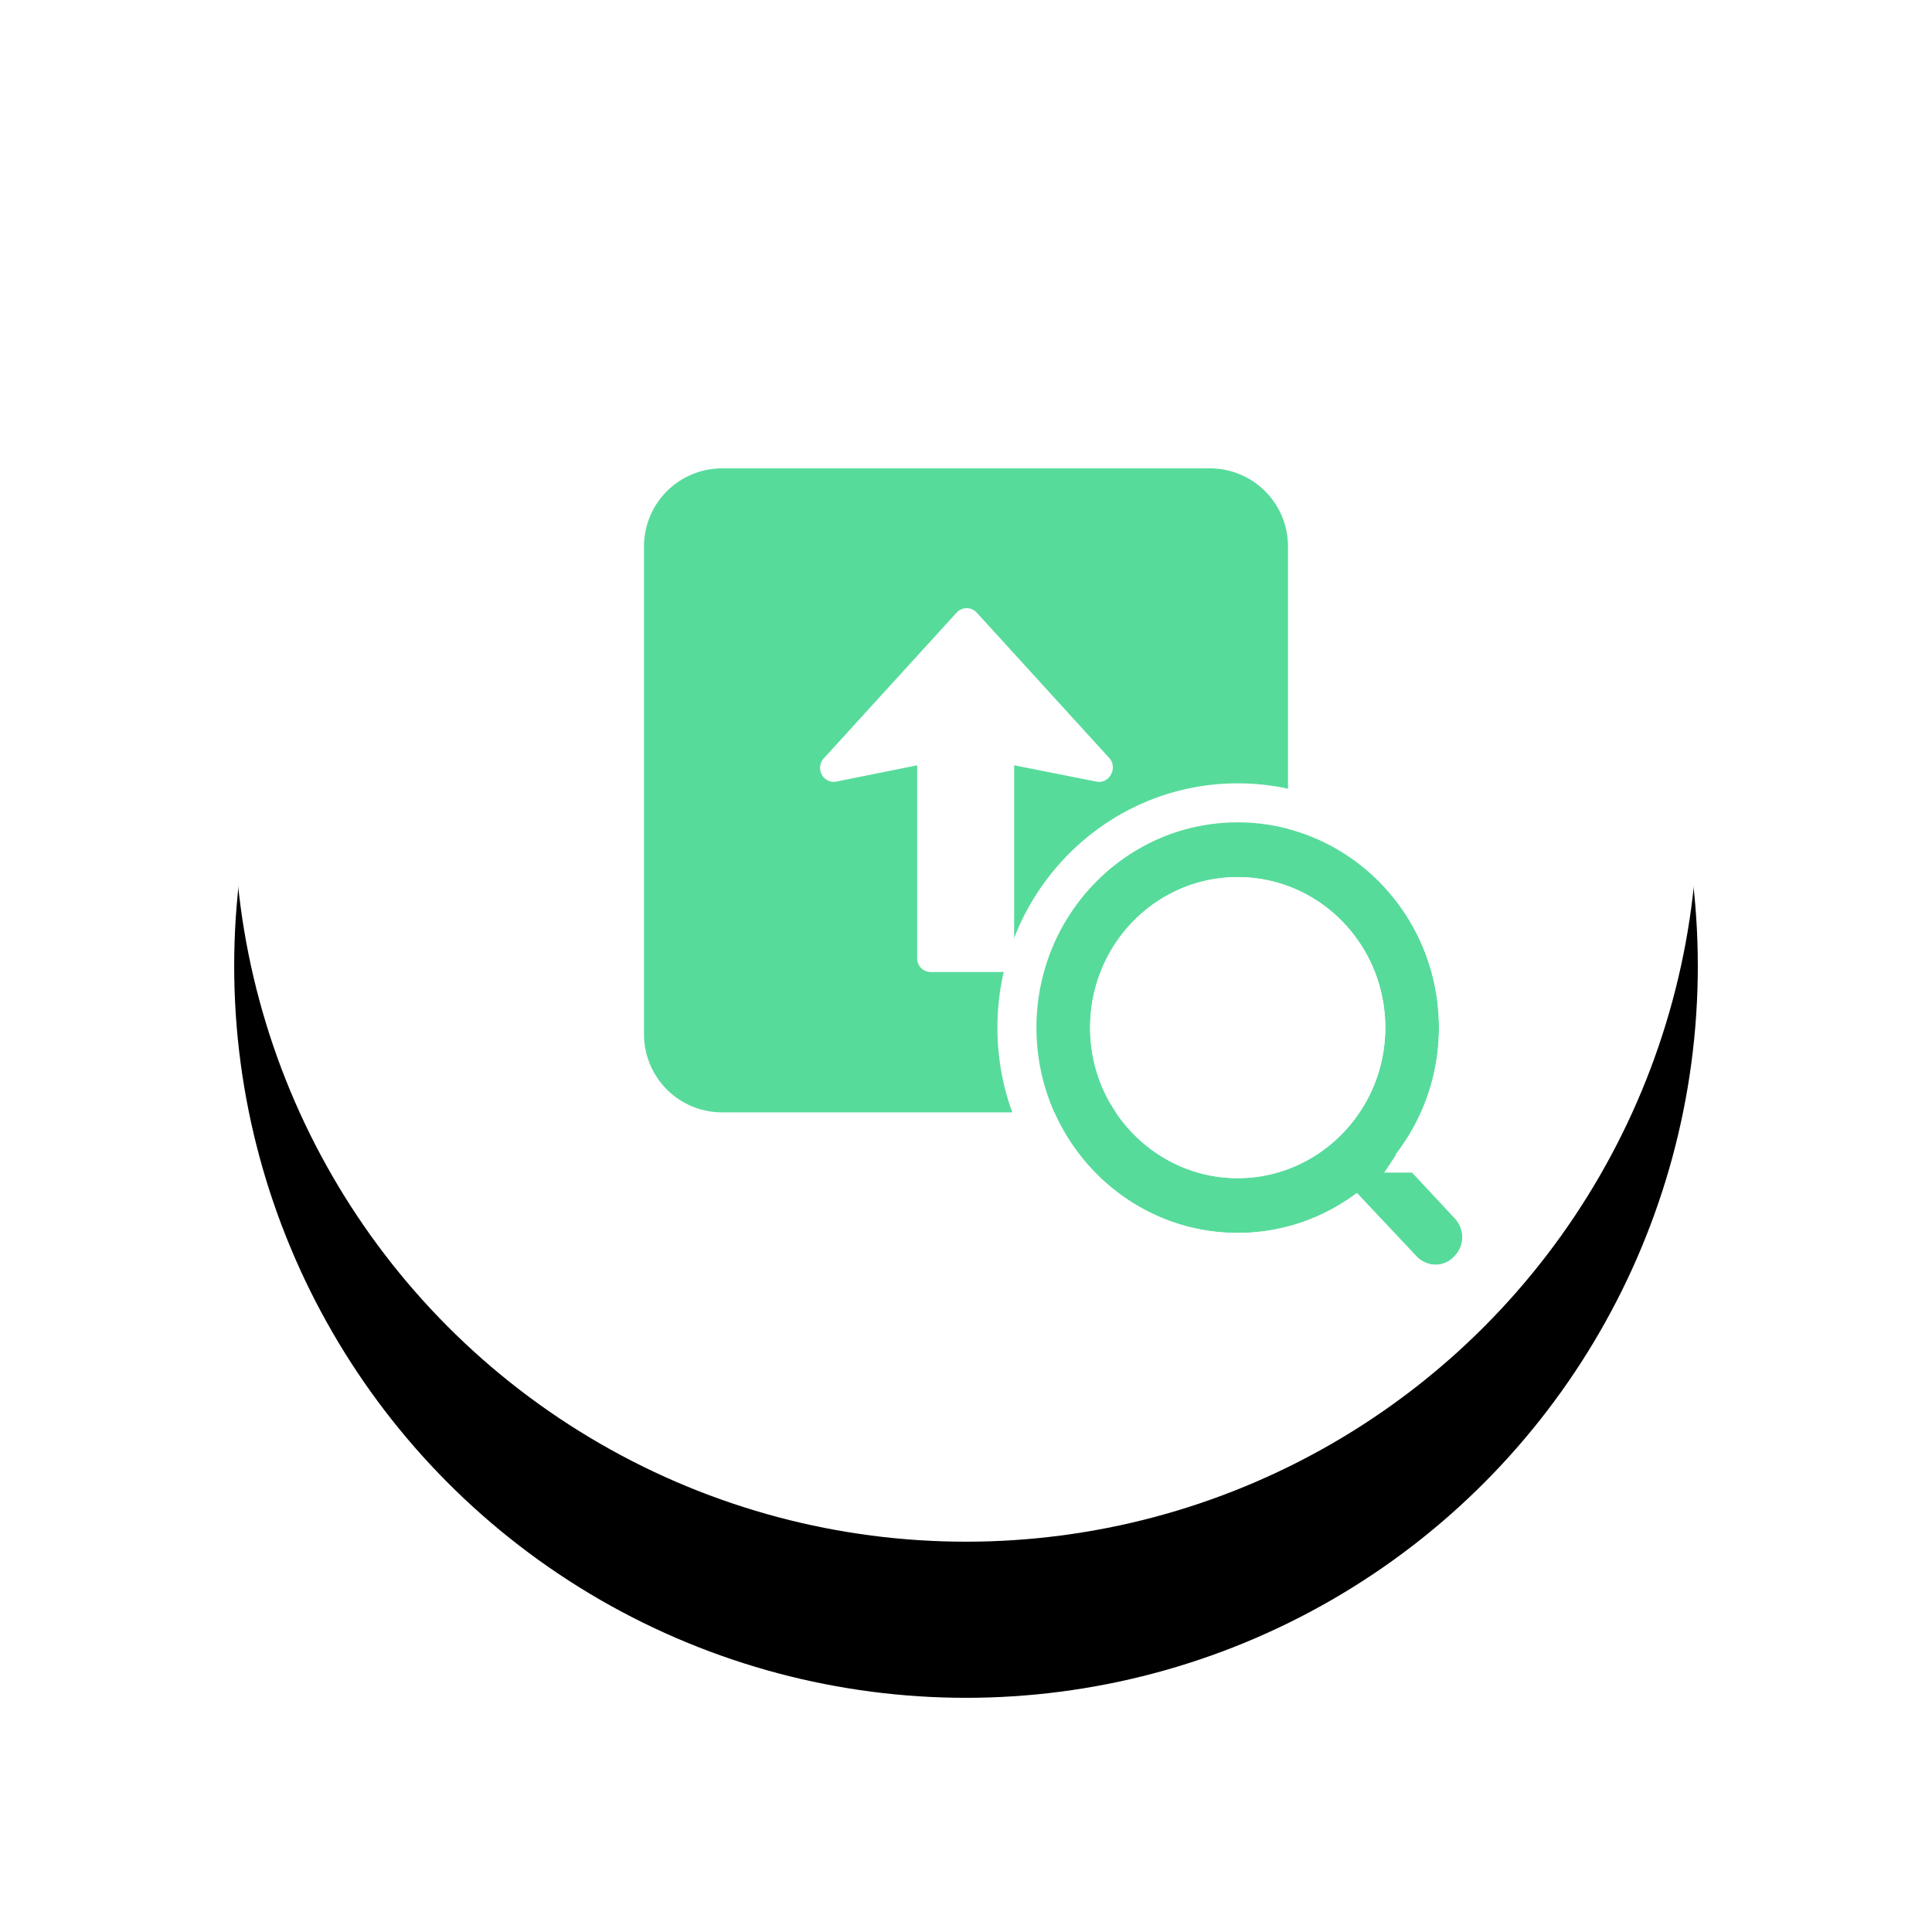 <svg width="99" height="99" viewBox="0 0 99 99" xmlns="http://www.w3.org/2000/svg" xmlns:xlink="http://www.w3.org/1999/xlink"><defs><circle id="b" cx="37.5" cy="37.5" r="37.5"/><filter x="-29.3%" y="-18.7%" width="158.7%" height="158.7%" filterUnits="objectBoundingBox" id="a"><feOffset dy="8" in="SourceAlpha" result="shadowOffsetOuter1"/><feGaussianBlur stdDeviation="6" in="shadowOffsetOuter1" result="shadowBlurOuter1"/><feColorMatrix values="0 0 0 0 0.608 0 0 0 0 0.647 0 0 0 0 0.639 0 0 0 0.15 0" in="shadowBlurOuter1"/></filter><path d="M18.508 17.166a10.552 10.552 0 0 0 2.227-6.507C20.735 4.852 16.115.14 10.422.14 4.73.14.11 4.852.11 10.66c0 5.806 4.62 10.518 10.313 10.518 2.282 0 4.4-.757 6.104-2.048l3.066 3.259c.275.28.632.42.962.42.33 0 .715-.14.963-.42.55-.561.55-1.43 0-1.992l-3.01-3.23zM2.86 10.659c0-4.264 3.382-7.714 7.563-7.714 4.18 0 7.562 3.45 7.562 7.714 0 4.263-3.41 7.713-7.563 7.713-4.152 0-7.562-3.45-7.562-7.713z" id="c"/></defs><g fill="none" fill-rule="evenodd"><g transform="translate(12 4)"><use fill="#000" filter="url(#a)" xlink:href="#b"/><use fill="#FFF" xlink:href="#b"/></g><path d="M33 28v25a4 4 0 0 0 4 4h25a4 4 0 0 0 4-4V28a4 4 0 0 0-4-4H37a4 4 0 0 0-4 4zm23.17 12.048l-4.204-.833v9.9a.697.697 0 0 1-.694.694h-3.578a.697.697 0 0 1-.695-.694v-9.9l-4.134.833c-.66.14-1.111-.66-.66-1.18l6.809-7.47a.696.696 0 0 1 1.042 0l6.808 7.47c.417.52-.035 1.32-.695 1.18z" fill="#57DB9B" fill-rule="nonzero"/><g transform="translate(53 42)"><ellipse fill="#FFF" cx="10.593" cy="9.857" rx="8.148" ry="8.214"/><g fill-rule="nonzero"><use fill="#57DB9B" fill-rule="evenodd" xlink:href="#c"/><path stroke="#FFF" stroke-width="2" d="M19.799 17.085l2.433 2.611c.93.95.93 2.442.035 3.353-.43.489-1.081.76-1.712.76a2.38 2.38 0 0 1-1.69-.736l-2.475-2.63a11.082 11.082 0 0 1-5.968 1.734C4.173 22.177-.89 17.013-.89 10.659-.89 4.305 4.173-.86 10.423-.86c6.249 0 11.312 5.165 11.312 11.519 0 2.32-.684 4.548-1.936 6.426zM3.86 10.659c0 3.705 2.957 6.713 6.563 6.713 3.605 0 6.562-3.008 6.562-6.713 0-3.716-2.94-6.714-6.563-6.714-3.623 0-6.562 2.998-6.562 6.714z"/></g></g></g></svg>